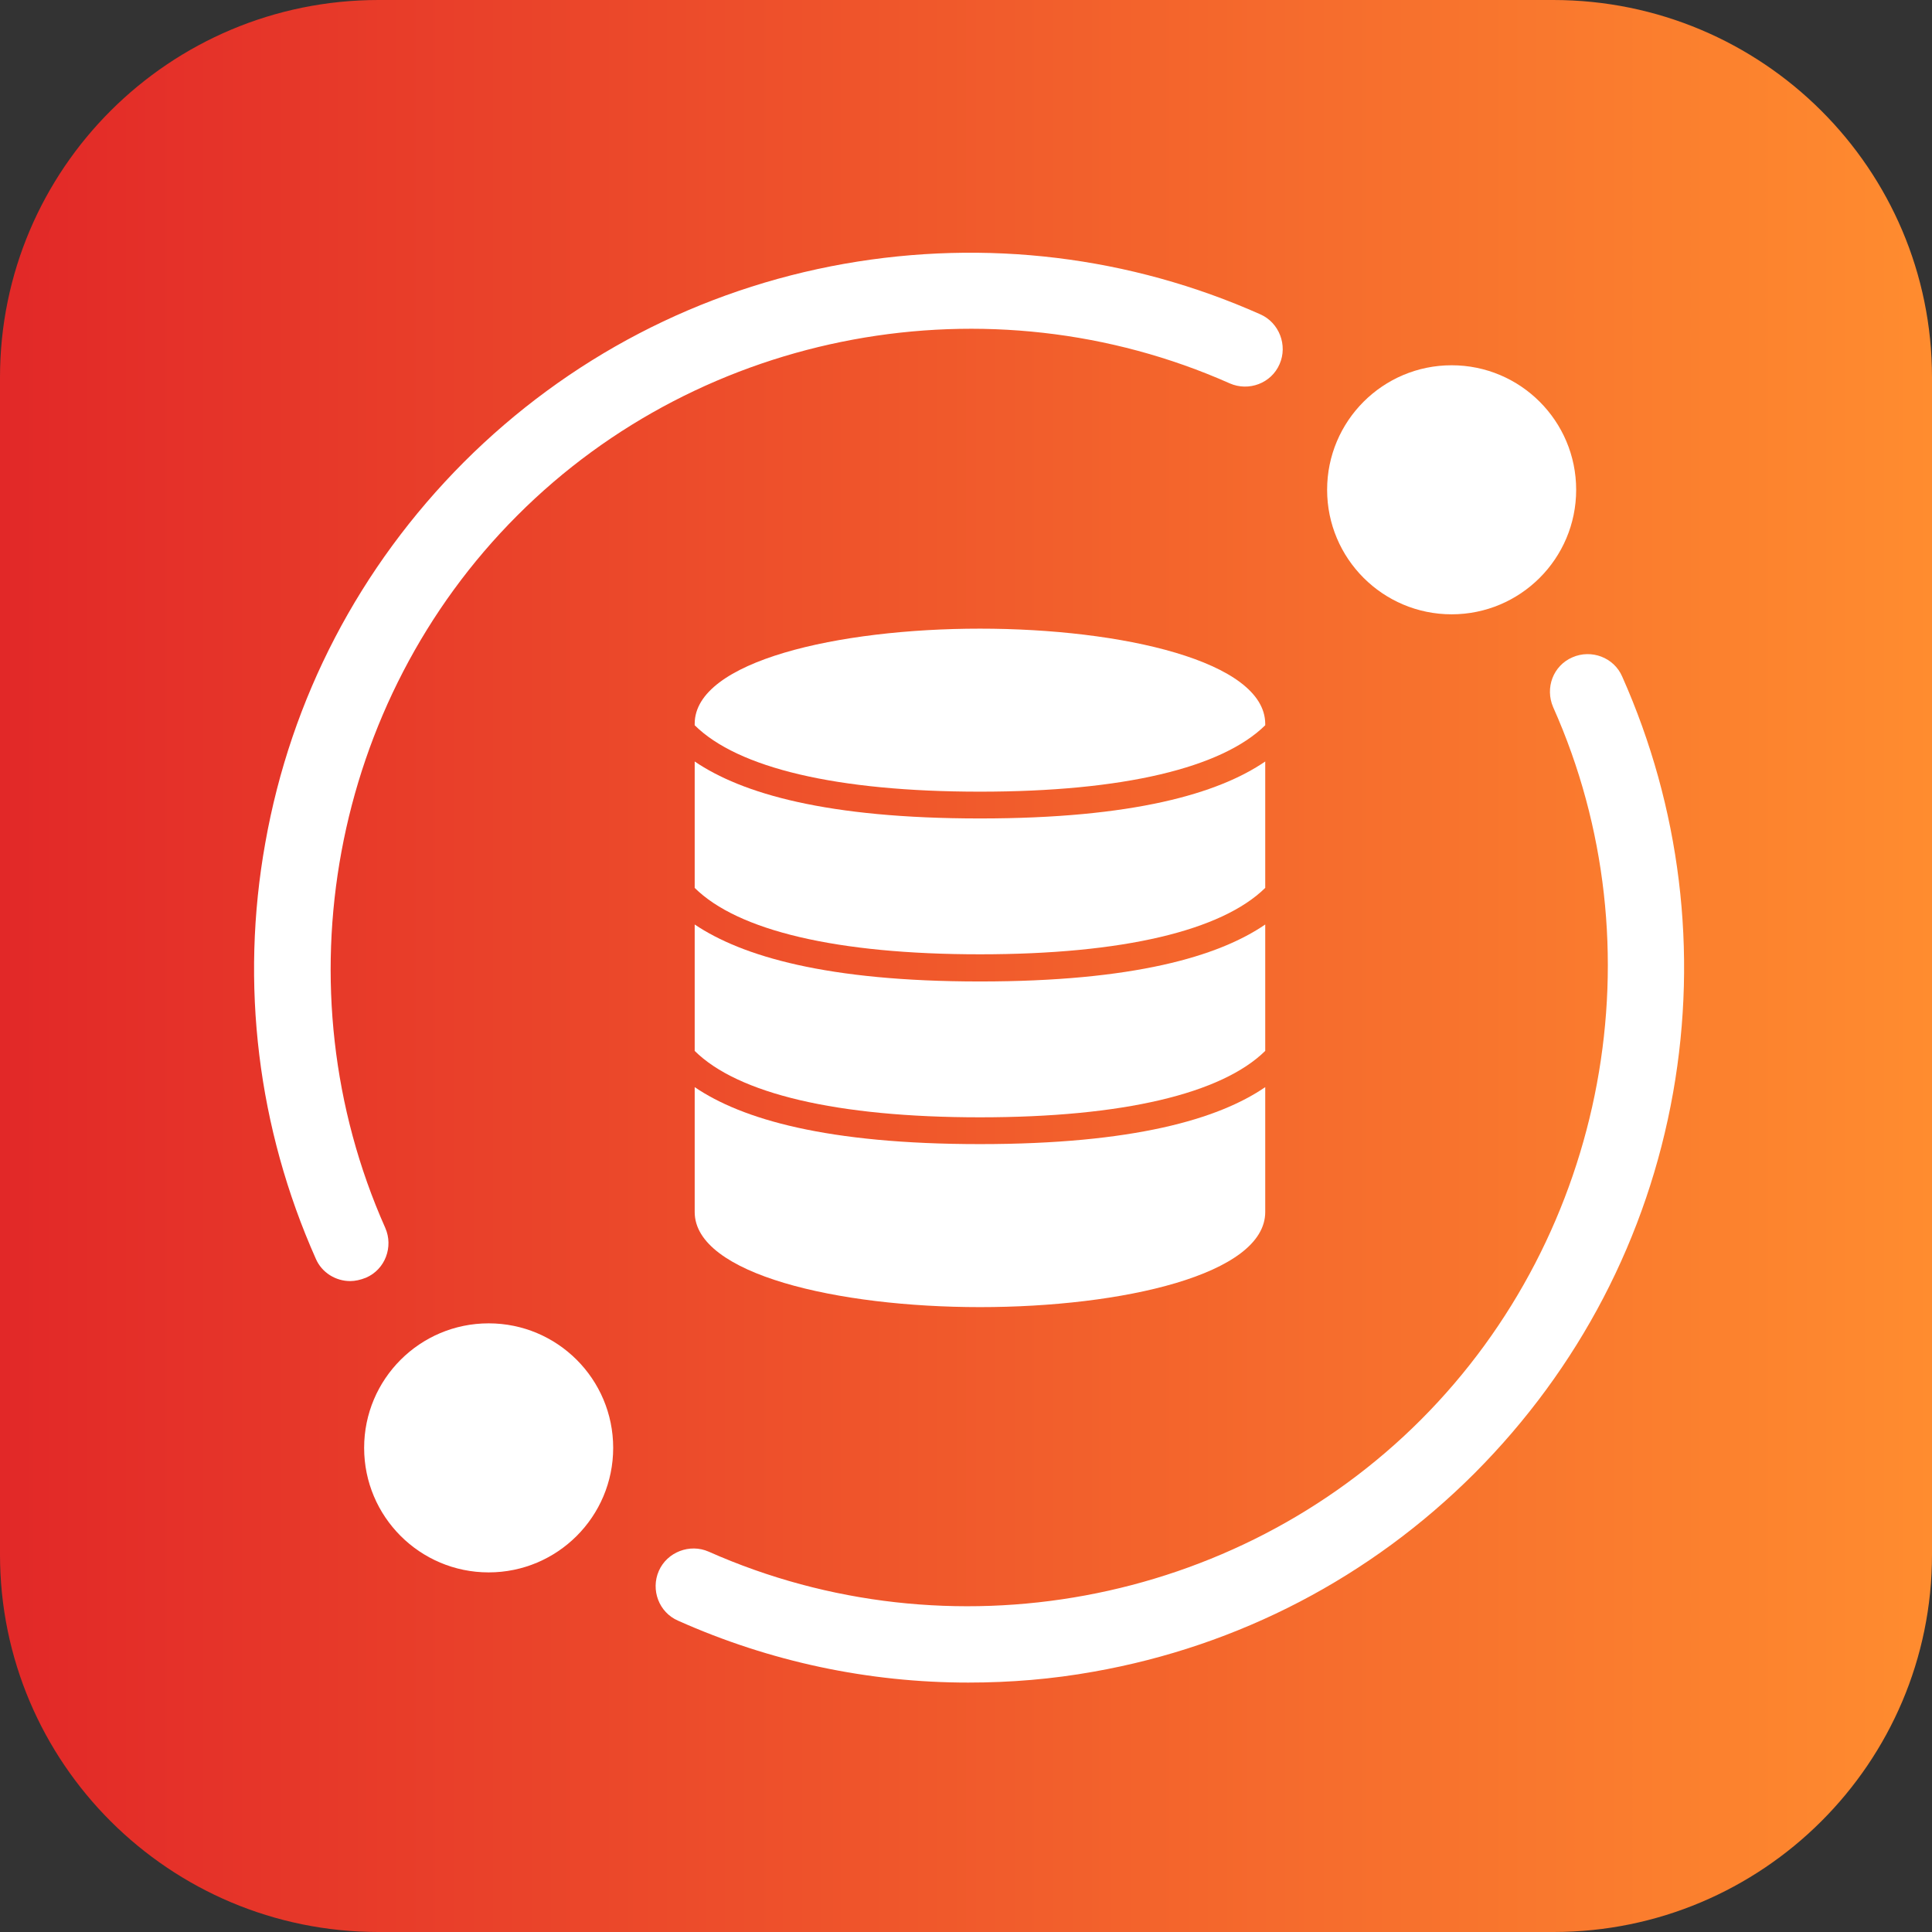 <?xml version="1.0" encoding="utf-8"?>
<!-- Generator: Adobe Illustrator 27.5.0, SVG Export Plug-In . SVG Version: 6.00 Build 0)  -->
<svg version="1.1" id="Ebene_1" xmlns="http://www.w3.org/2000/svg" xmlns:xlink="http://www.w3.org/1999/xlink" x="0px" y="0px"
	 viewBox="0 0 512 512" style="enable-background:new 0 0 512 512;" xml:space="preserve">
<rect x="0" y="0" width="512" height="512" fill="#333333" stroke="none"/>
<style type="text/css">
	.st0{fill:url(#SVGID_1_);}
	.st1{fill:#FFFFFF;}
</style>
<g>
	
		<linearGradient id="SVGID_1_" gradientUnits="userSpaceOnUse" x1="0" y1="258" x2="512" y2="258" gradientTransform="matrix(1 0 0 -1 0 514)">
		<stop  offset="0" style="stop-color:#E22828"/>
		<stop  offset="1" style="stop-color:#FF8C2F"/>
	</linearGradient>
	<path class="st0" d="M411.7,512H100.3C44.9,512,0,467.2,0,412V100C0,44.8,44.9,0,100.3,0h311.3C467.1,0,512,44.8,512,100v312
		C512,467.2,467.1,512,411.7,512z"/>
</g>
<g id="circle">
	<circle class="st1" cx="384.7" cy="129.8" r="33"/>
	<circle class="st1" cx="129.5" cy="383.7" r="33"/>
	<g>
		<path class="st1" d="M92.8,339.5c-3.8,0-7.5-2.2-9.1-5.9c-15.4-34.6-20.1-72.8-13.4-110.2c6.8-38.4,25-73.2,52.6-100.9
			c27.6-27.6,62.5-45.8,100.9-52.6c37.5-6.6,75.6-2,110.2,13.4c5,2.2,7.3,8.2,5.1,13.2c-2.2,5.1-8.2,7.3-13.2,5.1
			c-63.7-28.3-139.6-14.3-188.8,35c-49.3,49.3-63.3,125.2-35,188.8c2.2,5,0,11-5.1,13.2C95.5,339.2,94.1,339.5,92.8,339.5z"/>
		<path class="st1" d="M256.6,445.9c-26.4,0-52.5-5.5-76.9-16.4c-5.1-2.2-7.3-8.2-5.1-13.2s8.2-7.3,13.2-5.1
			c63.7,28.3,139.6,14.3,188.8-35s63.4-125.2,35-188.8c-2.2-5.1,0-11,5.1-13.2c5-2.2,11,0,13.2,5.1c15.4,34.6,20.1,72.8,13.5,110.2
			c-6.8,38.4-25,73.2-52.6,100.9c-27.6,27.6-62.5,45.8-100.9,52.6C278.8,445,267.7,445.9,256.6,445.9z"/>
	</g>
</g>
<g>
	<path class="st1" d="M184.1,245v33.5c11.4,11.3,37.6,17.6,75.6,17.6s64.1-6.3,75.6-17.6V245c-12.4,8.5-35,15.1-75.6,15.1
		S196.6,253.4,184.1,245z"/>
	<path class="st1" d="M184.1,288.1v33.1c0,16.5,38,25.2,75.6,25.2s75.6-8.6,75.6-25.2v-33.1c-12.4,8.5-35,15.1-75.6,15.1
		S196.6,296.6,184.1,288.1z"/>
	<path class="st1" d="M259.7,166.6c-37.5,0-75.6,8.6-75.6,25.2v0.4c11.4,11.3,37.6,17.6,75.6,17.6s64.1-6.3,75.6-17.6v-0.4
		C335.2,175.2,297.2,166.6,259.7,166.6z"/>
	<path class="st1" d="M184.1,201.8v33.5c11.4,11.3,37.6,17.6,75.6,17.6s64.1-6.3,75.6-17.6v-33.5c-12.4,8.5-35,15.1-75.6,15.1
		S196.6,210.3,184.1,201.8z"/>
</g>
</svg>
